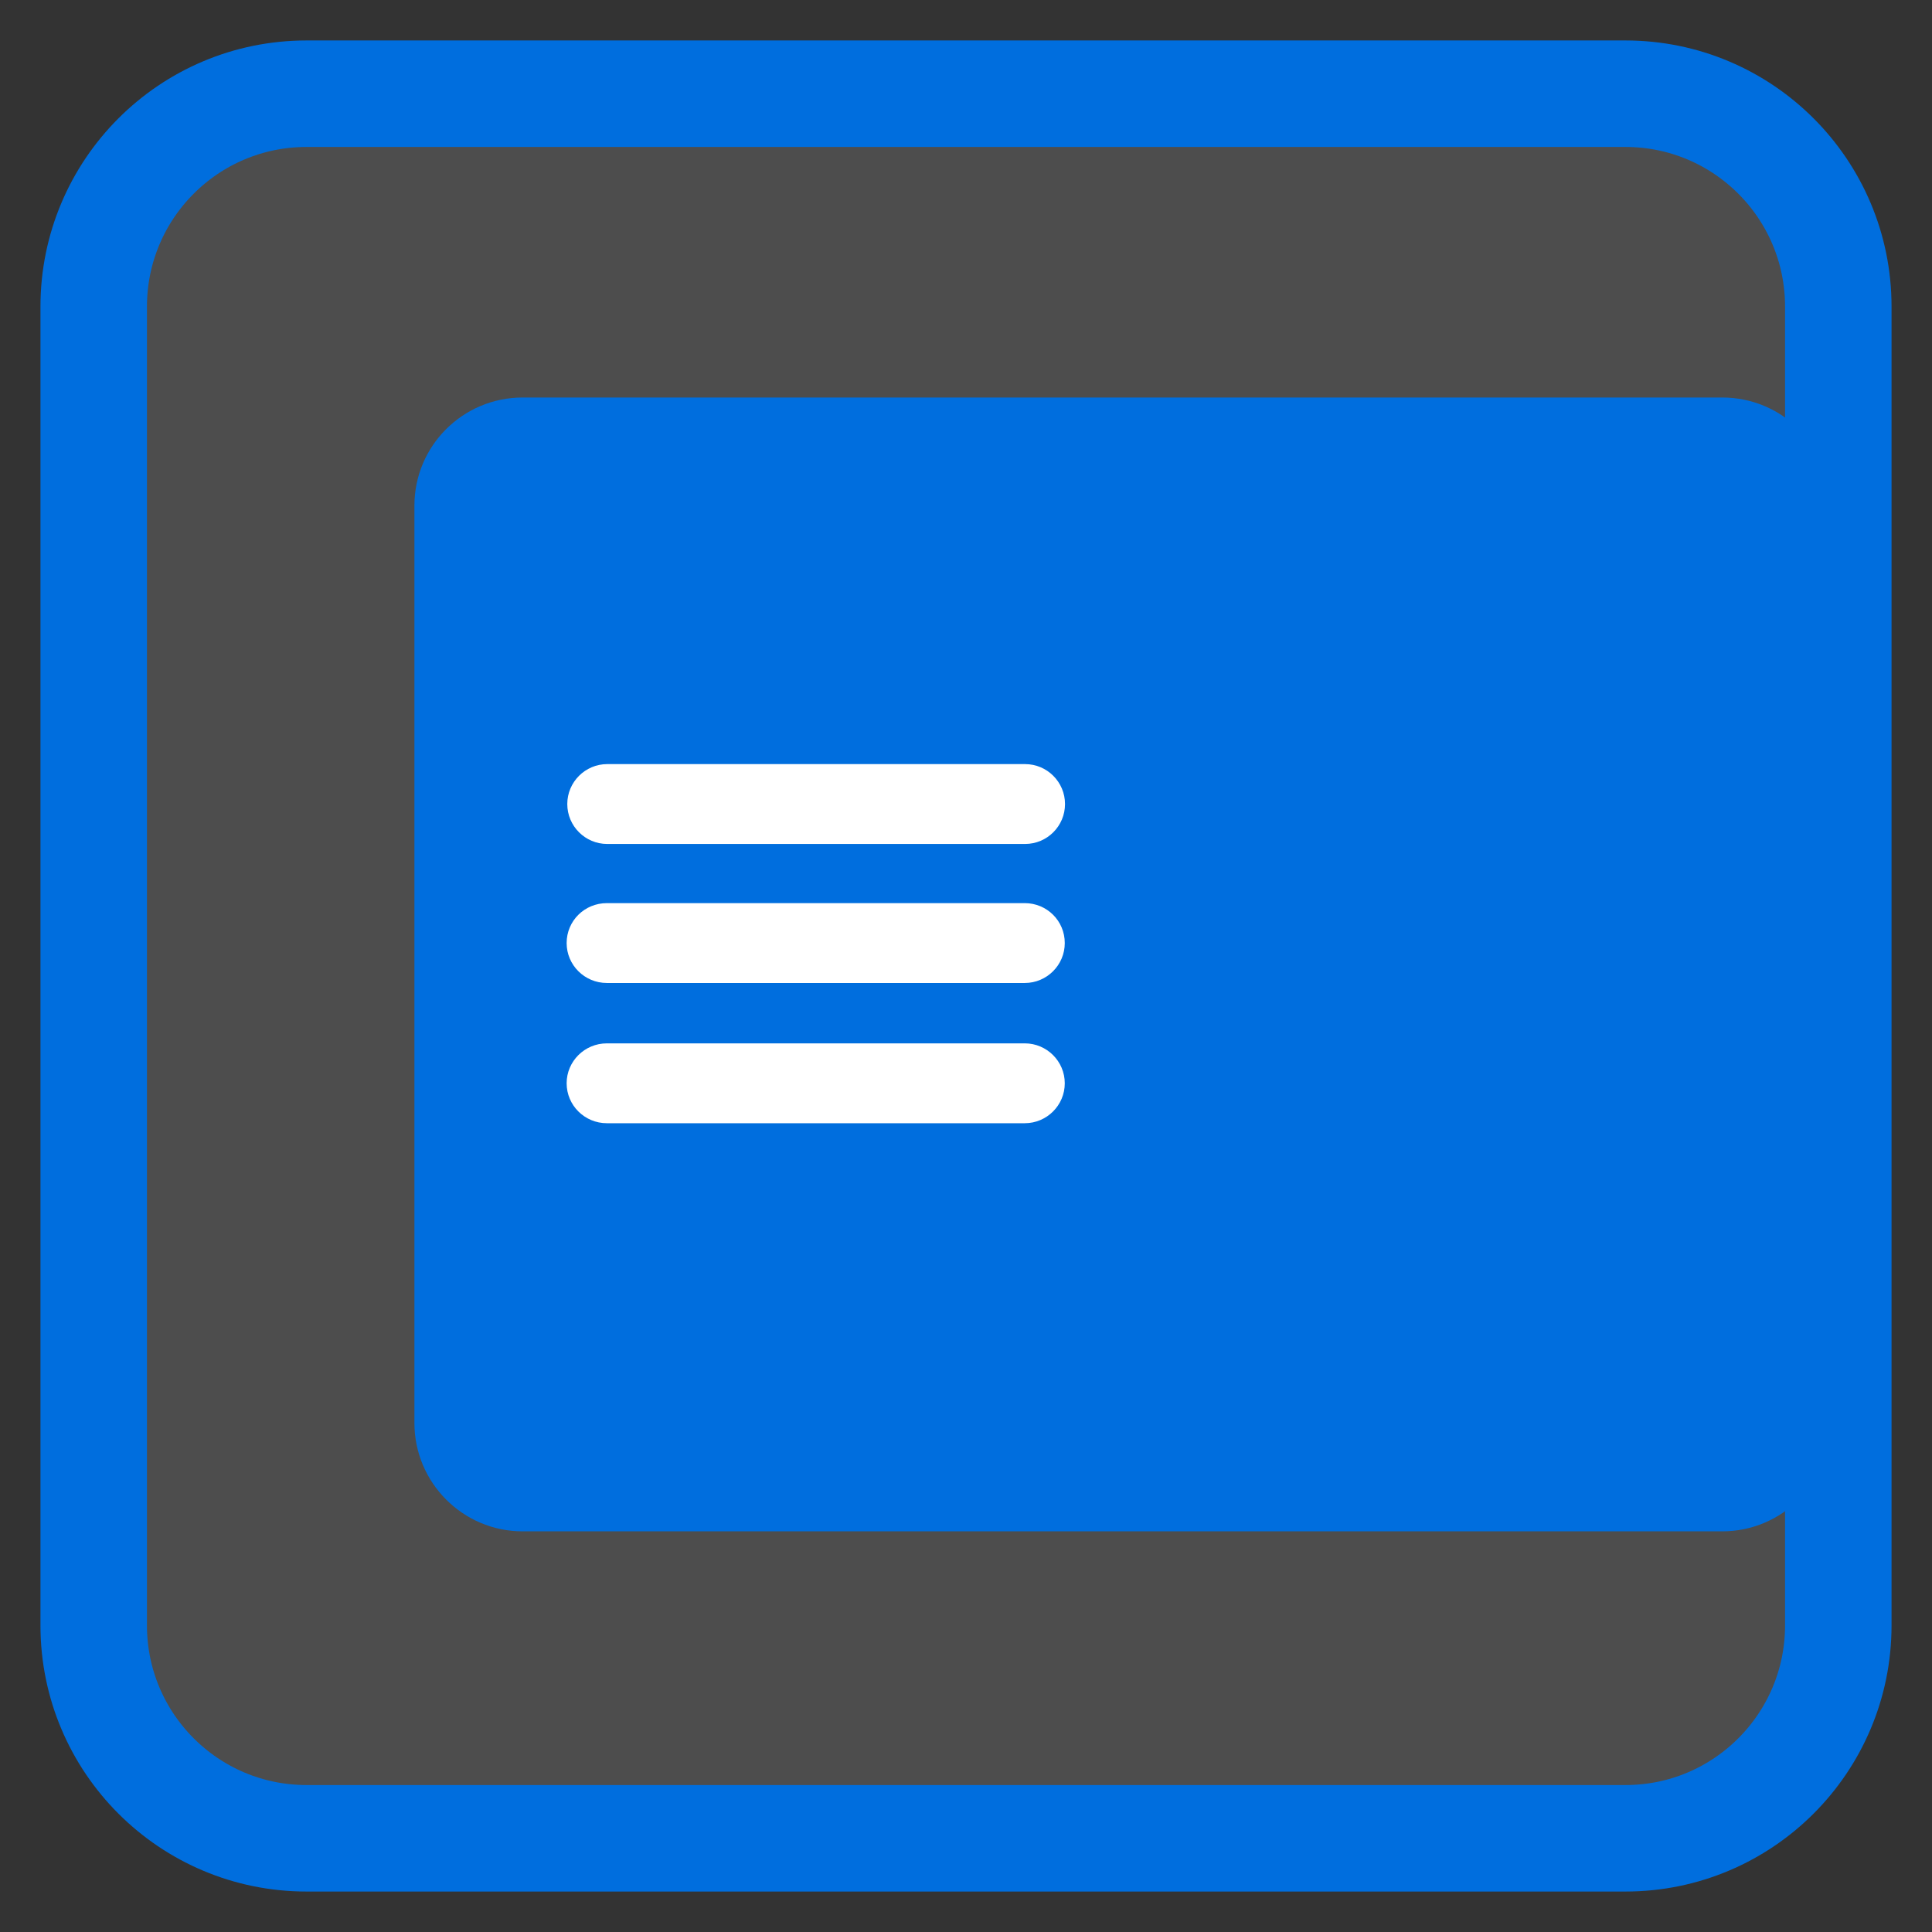 
<svg xmlns="http://www.w3.org/2000/svg" xmlns:xlink="http://www.w3.org/1999/xlink" width="24px" height="24px" viewBox="0 0 24 24" version="1.1">
<rect x="0" y="0" width="24" height="24" fill="#333333" stroke="none"/>
<g id="surface1">
<path style="fill-rule:nonzero;fill:rgb(30.196%,30.196%,30.196%);fill-opacity:1;stroke-width:33.074;stroke-linecap:butt;stroke-linejoin:miter;stroke:rgb(0%,43.137%,87.059%);stroke-opacity:1;stroke-miterlimit:4;" d="M 939.215 21.102 L 1348.786 21.102 C 1385.309 21.102 1414.899 50.691 1414.899 87.215 L 1414.899 496.785 C 1414.899 533.309 1385.309 562.899 1348.786 562.899 L 939.215 562.899 C 902.692 562.899 873.102 533.309 873.102 496.785 L 873.102 87.215 C 873.102 50.691 902.692 21.102 939.215 21.102 Z M 939.215 21.102 " transform="matrix(0.04,0,0,0.04,-33.76,0.32)"/>
<path style=" stroke:none;fill-rule:nonzero;fill:rgb(0%,43.137%,87.059%);fill-opacity:1;" d="M 6.492 4.938 L 21.395 4.938 C 22.137 4.938 22.742 5.539 22.742 6.281 L 22.742 17.676 C 22.742 18.418 22.137 19.023 21.395 19.023 L 6.492 19.023 C 5.75 19.023 5.148 18.418 5.148 17.676 L 5.148 6.281 C 5.148 5.539 5.75 4.938 6.492 4.938 Z M 6.492 4.938 "/>
<path style=" stroke:none;fill-rule:evenodd;fill:rgb(100%,100%,100%);fill-opacity:1;" d="M 7.543 9.492 L 12.734 9.492 C 13.008 9.492 13.23 9.715 13.23 9.988 C 13.23 10.262 13.008 10.484 12.734 10.484 L 7.543 10.484 C 7.27 10.484 7.047 10.262 7.047 9.988 C 7.047 9.715 7.27 9.492 7.543 9.492 Z M 7.543 9.492 "/>
<path style=" stroke:none;fill-rule:evenodd;fill:rgb(100%,100%,100%);fill-opacity:1;" d="M 7.539 11.219 L 12.73 11.219 C 13.004 11.219 13.227 11.438 13.227 11.715 C 13.227 11.988 13.004 12.211 12.73 12.211 L 7.539 12.211 C 7.262 12.211 7.039 11.988 7.039 11.715 C 7.039 11.438 7.262 11.219 7.539 11.219 Z M 7.539 11.219 "/>
<path style=" stroke:none;fill-rule:evenodd;fill:rgb(100%,100%,100%);fill-opacity:1;" d="M 7.539 12.961 L 12.73 12.961 C 13.004 12.961 13.227 13.184 13.227 13.457 C 13.227 13.73 13.004 13.953 12.73 13.953 L 7.539 13.953 C 7.262 13.953 7.039 13.73 7.039 13.457 C 7.039 13.184 7.262 12.961 7.539 12.961 Z M 7.539 12.961 "/>
</g>
</svg>
